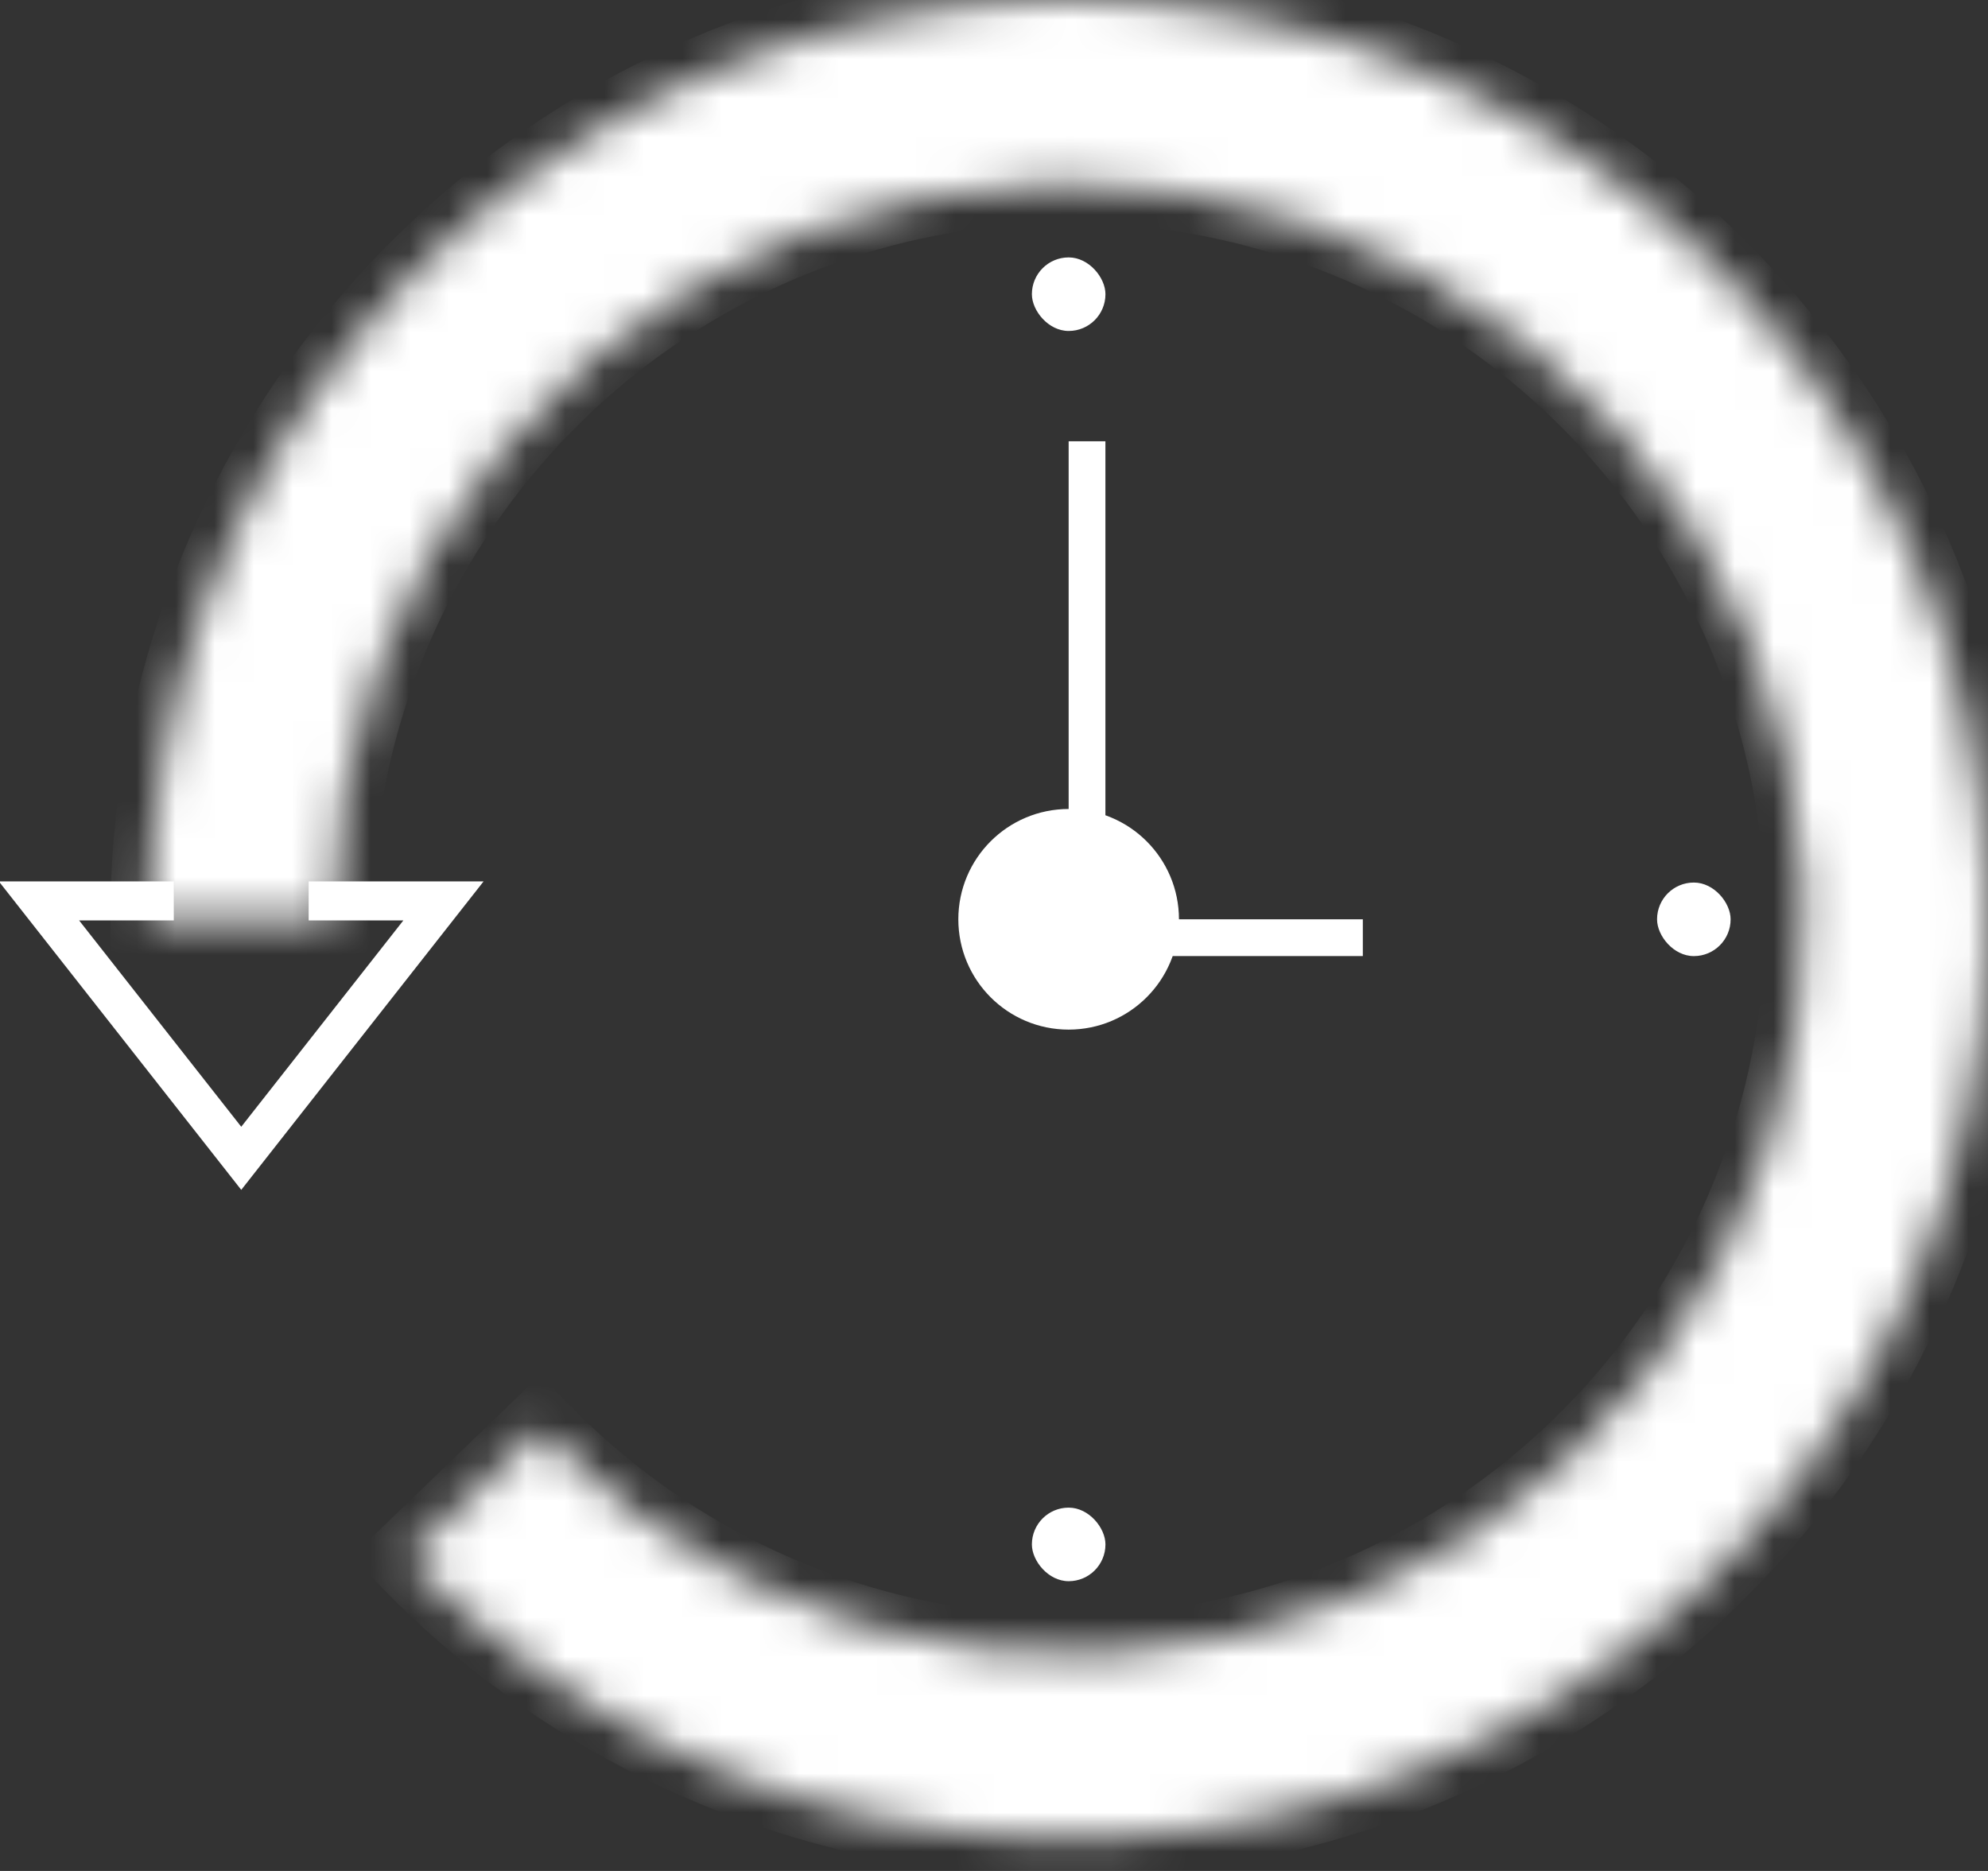 <svg width="51" height="48" viewBox="0 0 51 48" fill="none" xmlns="http://www.w3.org/2000/svg">
<rect x="0" y="0" width="51" height="48" fill="#333333" stroke="none"/>
<mask id="mask0" mask-type="alpha" maskUnits="userSpaceOnUse" x="3" y="0" width="48" height="48">
<path fill-rule="evenodd" clip-rule="evenodd" d="M3.83 23.585C3.83 18.11 5.735 12.806 9.217 8.582C12.7 4.358 17.543 1.477 22.918 0.433C28.292 -0.611 33.862 0.247 38.672 2.86C43.483 5.473 47.235 9.678 49.285 14.755C51.334 19.831 51.554 25.463 49.906 30.683C48.259 35.904 44.846 40.389 40.254 43.369C35.661 46.349 30.175 47.639 24.736 47.017C19.297 46.395 14.243 43.901 10.442 39.961L13.837 36.685C16.878 39.837 20.92 41.833 25.272 42.331C29.623 42.828 34.012 41.797 37.686 39.412C41.36 37.028 44.09 33.44 45.408 29.264C46.726 25.087 46.55 20.582 44.911 16.521C43.271 12.46 40.27 9.096 36.421 7.005C32.572 4.915 28.116 4.228 23.817 5.063C19.518 5.898 15.643 8.203 12.857 11.583C10.071 14.962 8.547 19.205 8.547 23.585H3.83Z" fill="white"/>
</mask>
<g mask="url(#mask0)">
<path d="M3.83 23.585C3.83 18.11 5.735 12.806 9.217 8.582C12.7 4.358 17.543 1.477 22.918 0.433C28.292 -0.611 33.862 0.247 38.672 2.86C43.483 5.473 47.235 9.678 49.285 14.755C51.334 19.831 51.554 25.463 49.906 30.683C48.259 35.904 44.846 40.389 40.254 43.369C35.661 46.349 30.175 47.639 24.736 47.017C19.297 46.395 14.243 43.901 10.442 39.961L13.837 36.685C16.878 39.837 20.92 41.833 25.272 42.331C29.623 42.828 34.012 41.797 37.686 39.412C41.36 37.028 44.09 33.44 45.408 29.264C46.726 25.087 46.55 20.582 44.911 16.521C43.271 12.46 40.27 9.096 36.421 7.005C32.572 4.915 28.116 4.228 23.817 5.063C19.518 5.898 15.643 8.203 12.857 11.583C10.071 14.962 8.547 19.205 8.547 23.585H3.83Z" fill="white" stroke="white" stroke-width="2"/>
</g>
<rect x="27.415" y="11.321" width="0.943" height="10.377" fill="white"/>
<rect x="29.302" y="23.585" width="5.66" height="0.943" fill="white"/>
<circle cx="27.415" cy="23.585" r="2.33" fill="white" stroke="white"/>
<rect x="26.472" y="6.604" width="1.887" height="1.887" rx="0.943" fill="white"/>
<rect x="26.472" y="38.679" width="1.887" height="1.887" rx="0.943" fill="white"/>
<rect x="42.51" y="22.642" width="1.887" height="1.887" rx="0.943" fill="white"/>
<path d="M4.459 23.113H1L6.189 29.717L11.377 23.113H7.918" stroke="white"/>
</svg>
